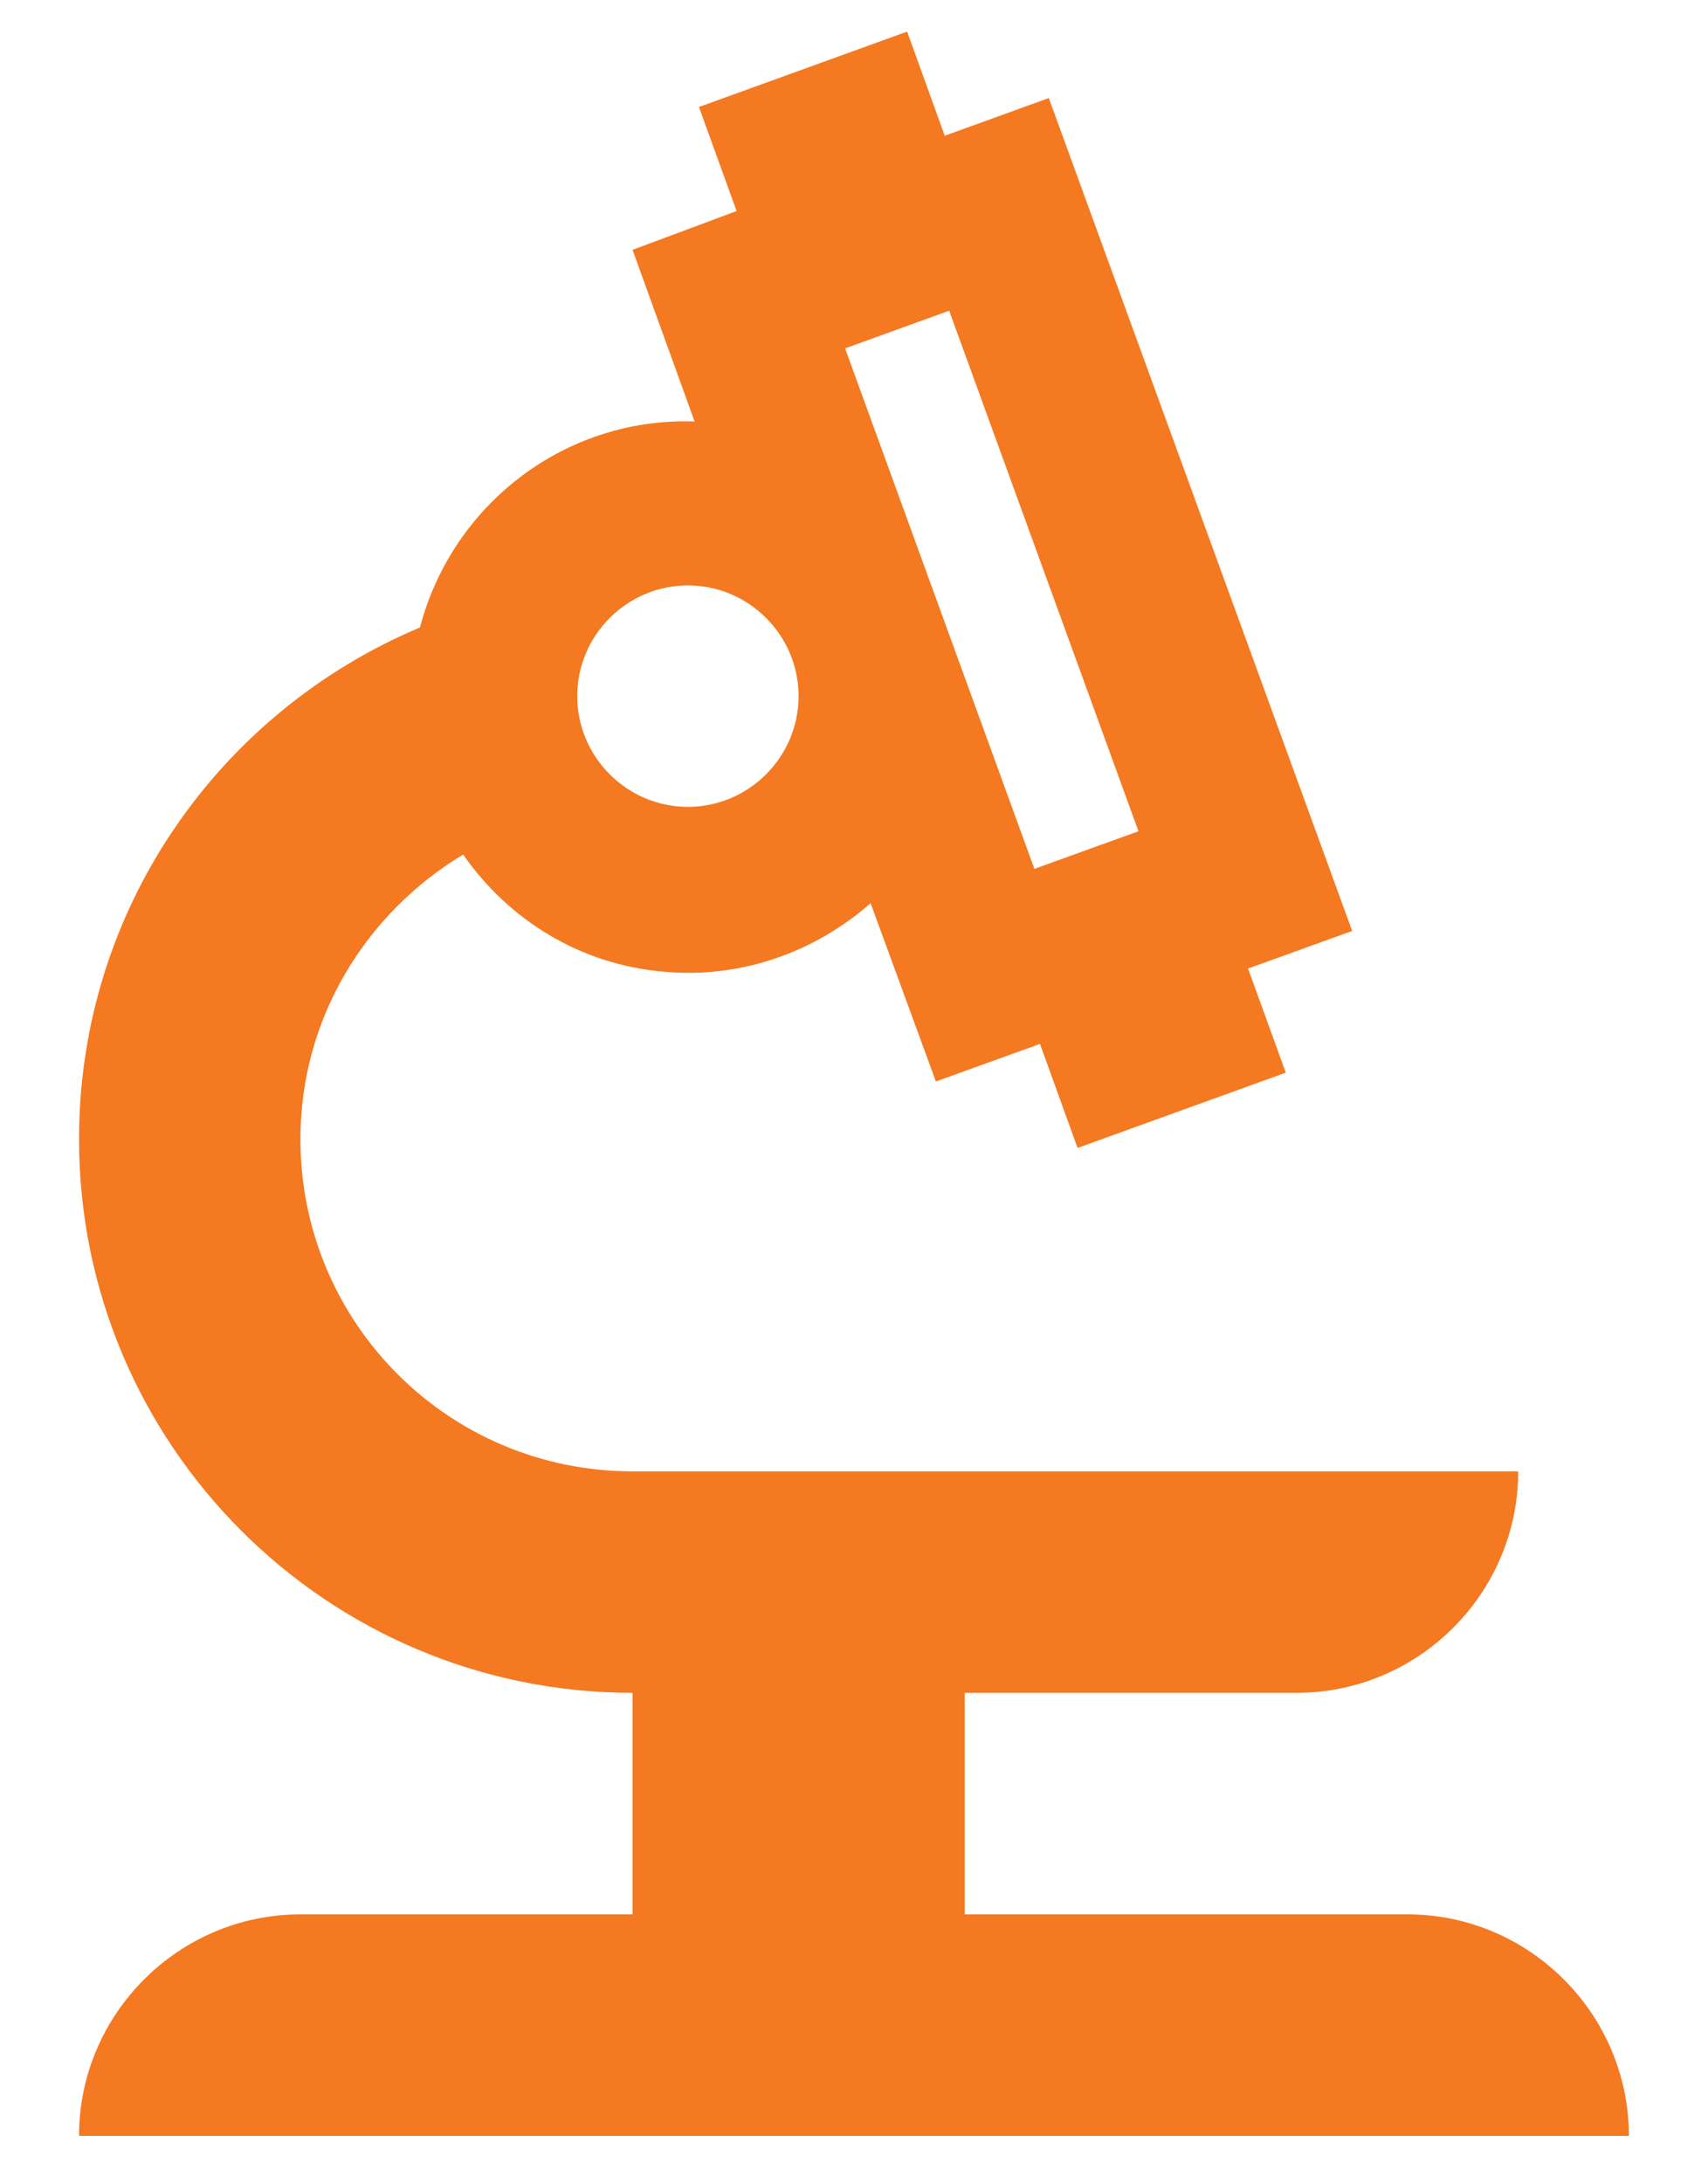<svg width="18" height="23" viewBox="0 0 18 23" fill="none" xmlns="http://www.w3.org/2000/svg">
<path d="M3.166 20.167C1.883 20.167 0.833 21.217 0.833 22.5H17.166C17.166 21.217 16.116 20.167 14.833 20.167H10.166V17.833H13.666C14.95 17.833 16 16.783 16 15.5H6.666C4.73 15.5 3.166 13.937 3.166 12C3.166 10.728 3.855 9.62 4.881 9.002C5.36 9.69 6.118 10.168 7.016 10.238C7.833 10.308 8.603 10.017 9.175 9.515L9.863 11.393L10.96 10.997L11.356 12.093L13.55 11.3L13.153 10.203L14.25 9.807L11.053 1.033L9.956 1.43L9.56 0.333L7.366 1.127L7.763 2.223L6.666 2.632L7.32 4.44C5.955 4.393 4.765 5.315 4.426 6.61C2.315 7.497 0.833 9.573 0.833 12C0.833 15.22 3.446 17.833 6.666 17.833V20.167H3.166ZM10.003 3.273L11.998 8.757L10.901 9.153L8.906 3.67L10.003 3.273ZM7.25 6.167C7.891 6.167 8.416 6.692 8.416 7.333C8.416 7.975 7.891 8.5 7.25 8.5C6.608 8.5 6.083 7.975 6.083 7.333C6.083 6.692 6.608 6.167 7.25 6.167Z" fill="#F47920"/>
</svg>

